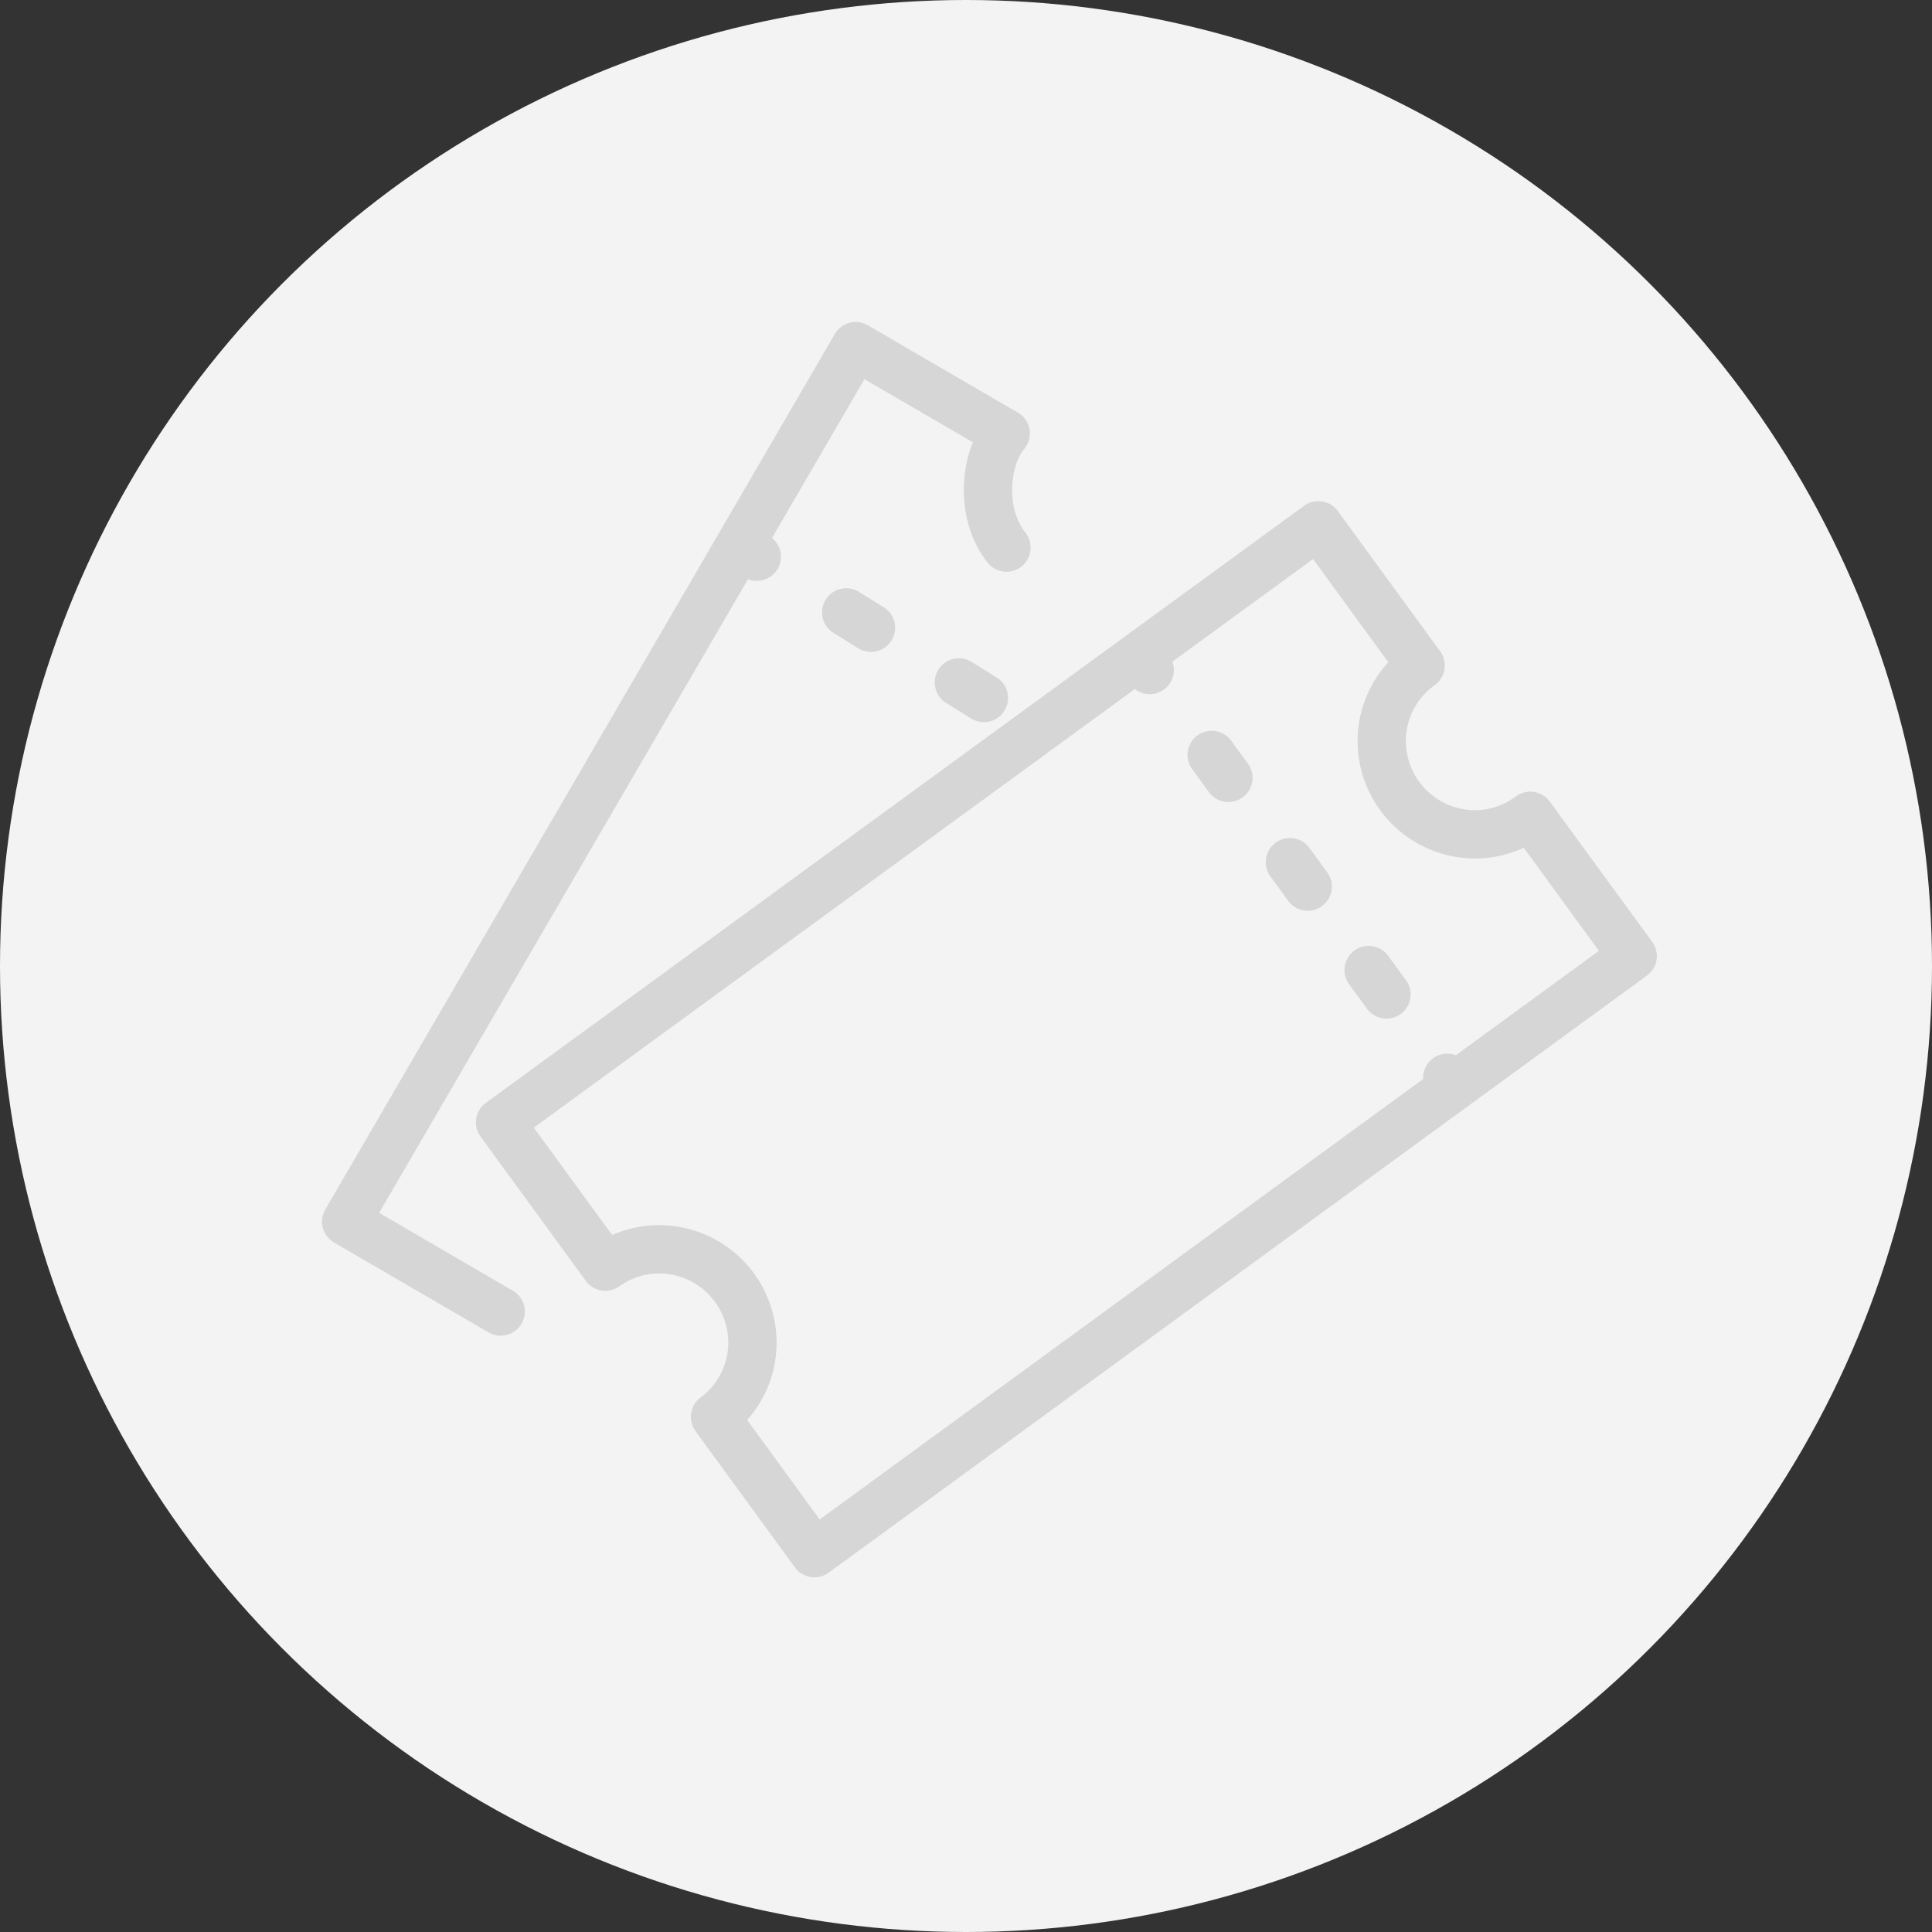 <svg xmlns="http://www.w3.org/2000/svg" width="60" height="60" viewBox="0 0 60 60">
    <rect x="0" y="0" width="60" height="60" fill="#333333" stroke="none"/>
    <g fill="none" fill-rule="evenodd">
        <circle cx="30" cy="30" r="30" fill="#F3F3F3"/>
        <path fill="#D6D6D6" d="M30.96 21.045a.75.75 0 0 1-.808 1.264l-.769-.478a.75.75 0 0 1 .792-1.274l.77.478.015.01zm-6.984-4.338a.751.751 0 0 1-.747 1.282L11.775 37.666l4.143 2.412a.75.75 0 1 1-.755 1.296l-4.79-2.788a.752.752 0 0 1-.27-1.026l15.824-27.187a.747.747 0 0 1 1.025-.271l4.66 2.712a.752.752 0 0 1 .193 1.134c-.412.485-.583 1.779.024 2.573a.75.75 0 1 1-1.19.91c-.83-1.083-.868-2.607-.426-3.695l-3.367-1.96-2.87 4.931zm21.236 16.065l4.444-3.243-2.336-3.202c-.474.22-.987.334-1.512.334a3.651 3.651 0 0 1-3.647-3.647c0-.91.347-1.783.954-2.449l-2.337-3.203-4.369 3.188a.75.75 0 0 1-1.165.85L16.578 35.02l2.434 3.335a3.604 3.604 0 0 1 1.458-.307 3.651 3.651 0 0 1 3.647 3.647c0 .9-.327 1.743-.914 2.403l2.253 3.09L44.198 33.51a.749.749 0 0 1 1.014-.74zm-19.92 16.213a.755.755 0 0 1-.605-.308l-3.088-4.233a.75.75 0 0 1 .154-1.04 2.125 2.125 0 0 0 .864-1.709 2.15 2.15 0 0 0-2.147-2.147c-.442 0-.87.138-1.238.4a.75.75 0 0 1-1.04-.17l-3.267-4.479a.75.75 0 0 1 .164-1.048l25.41-18.543a.753.753 0 0 1 1.049.164l3.177 4.355a.749.749 0 0 1-.167 1.05 2.123 2.123 0 0 0-.897 1.737 2.15 2.15 0 0 0 2.147 2.147c.454 0 .893-.148 1.27-.428a.749.749 0 0 1 1.052.161l3.18 4.356a.748.748 0 0 1-.164 1.048L25.735 48.841a.75.75 0 0 1-.442.144zM37.544 24.6l-.533-.731a.75.75 0 0 1 1.211-.884l.534.73a.75.75 0 1 1-1.212.885zm2.444 3.35l-.534-.731a.75.75 0 0 1 1.212-.885l.533.732a.75.75 0 1 1-1.21.884zm2.444 3.349l-.534-.731a.75.75 0 0 1 1.212-.885l.533.732a.75.75 0 1 1-1.21.884zm-15.8-11.179l-.768-.478a.75.75 0 0 1 .792-1.273l.769.478a.75.75 0 1 1-.792 1.273z"/>
    </g>
</svg>
